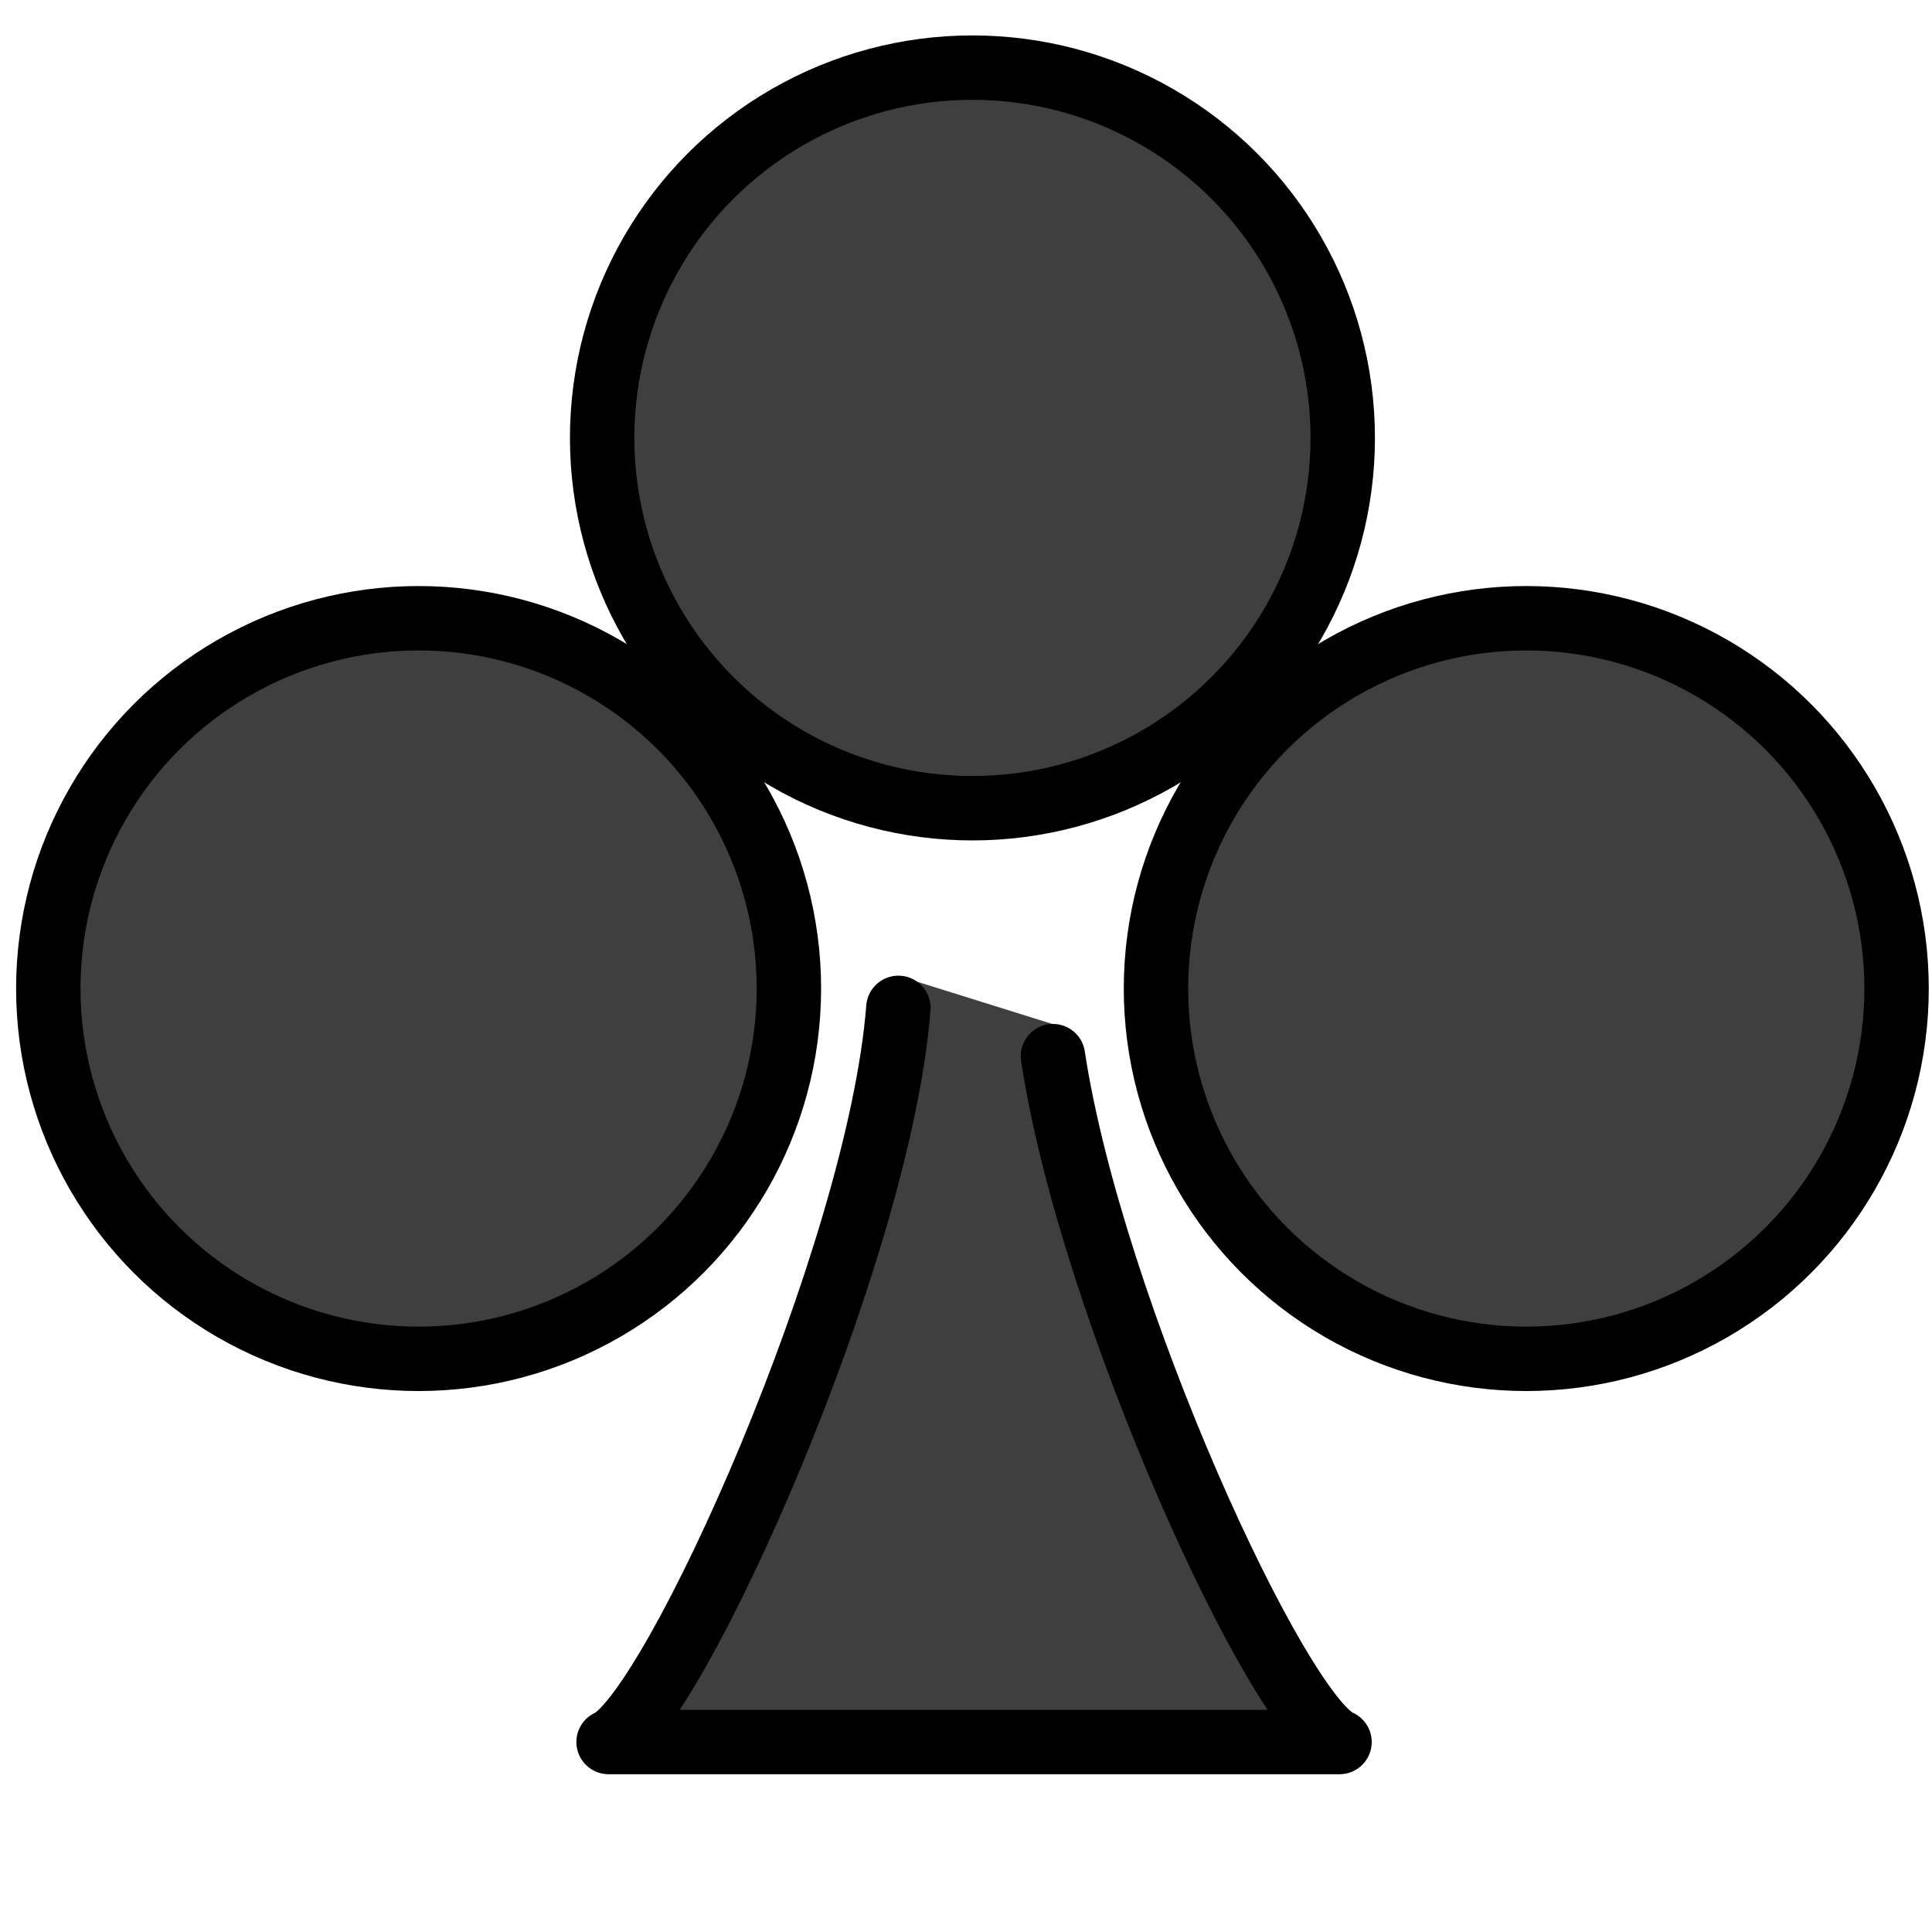 <svg id="emoji" viewBox="6 6 60 60" xmlns="http://www.w3.org/2000/svg">
<defs>
    <linearGradient id="yellow-gradient" x1="0%" y1="0%" x2="0%" y2="100%">
      <stop style="stop-color:#FDE02F;stop-opacity:1;" offset="0%" />
      <stop style="stop-color:#F7B209;stop-opacity:1;" offset="100%" />
    </linearGradient>
  </defs>
  <g id="color">
    <circle cx="19" cy="36.7" r="11.5" fill="#3F3F3F"/>
    <circle cx="36.2" cy="19.6" r="11.5" fill="#3F3F3F"/>
    <circle cx="53.4" cy="36.7" r="11.5" fill="#3F3F3F"/>
    <path fill="#3F3F3F" d="M38.7,38.8c1.2,7.9,7,20.5,8.9,21.3H36.2l0,0H24.9c2-0.9,8.4-15.1,9-22.8l0.3-0.9l4.8,1.5L38.7,38.8z"/>
  </g>
  <g id="line">
    <path fill="none" stroke="#000000" stroke-linecap="round" stroke-linejoin="round" stroke-width="2" d="M38.7,38.8 c1.2,7.9,7,20.5,8.9,21.3H36.2l0,0H24.9c2-0.9,8.4-15.1,9-22.8"/>
    <circle cx="36.2" cy="19.6" r="11.5" fill="none" stroke="#000000" stroke-linecap="round" stroke-linejoin="round" stroke-width="2"/>
    <circle cx="53.4" cy="36.7" r="11.5" fill="none" stroke="#000000" stroke-linecap="round" stroke-linejoin="round" stroke-width="2"/>
    <circle cx="19" cy="36.7" r="11.5" fill="none" stroke="#000000" stroke-linecap="round" stroke-linejoin="round" stroke-width="2"/>
  </g>
</svg>
